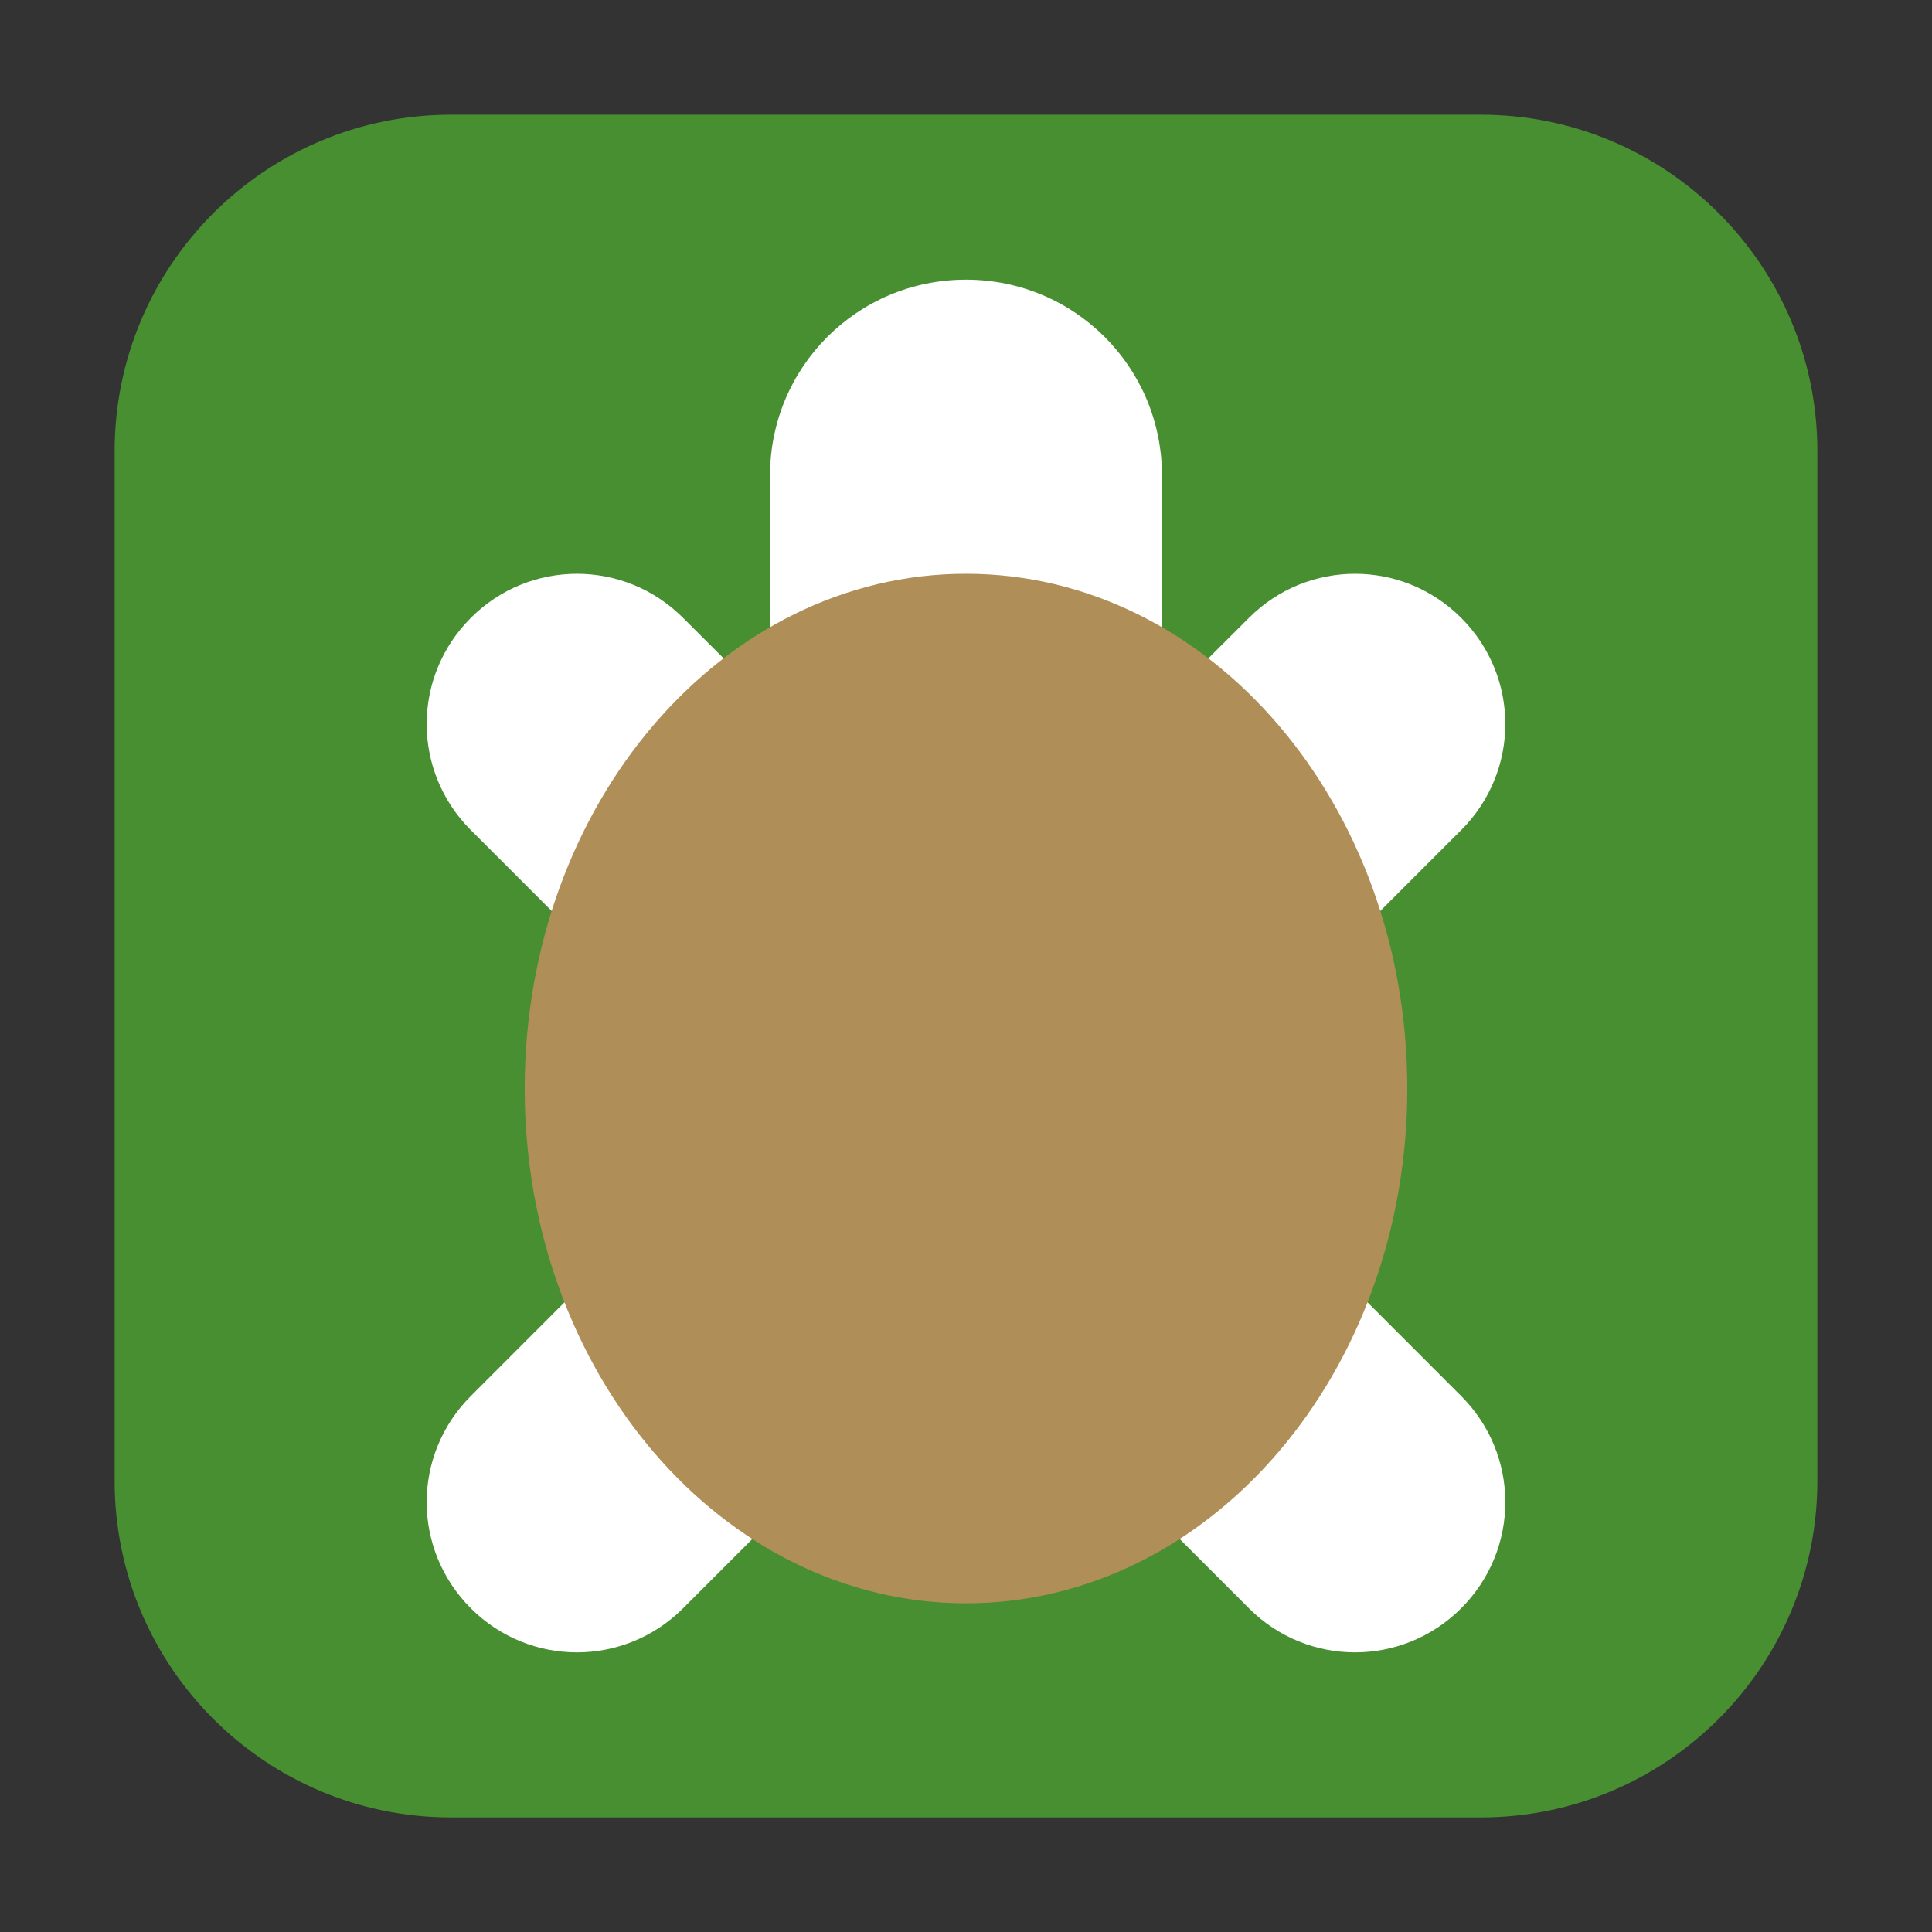 <svg height="36pt" viewBox="0 0 36 36" width="36pt" xmlns="http://www.w3.org/2000/svg"><rect x="0" y="0" width="36" height="36" fill="#333333" stroke="none"/><path d="m8.406 2.137h19.188c3.461 0 6.27 2.809 6.27 6.27v19.188c0 3.461-2.809 6.27-6.27 6.27h-19.188c-3.461 0-6.27-2.809-6.27-6.27v-19.188c0-3.461 2.809-6.27 6.27-6.27zm0 0" fill="#478f30" fill-rule="evenodd"/><path d="m18 5.211c-2.023 0-3.652 1.629-3.652 3.652v4.266l-1.621-1.617c-1.094-1.094-2.859-1.094-3.953 0-1.098 1.098-1.098 2.859 0 3.957l5.27 5.27-5.27 5.273c-1.098 1.098-1.098 2.859 0 3.957 1.094 1.094 2.859 1.094 3.953 0l3.375-3.375c.555.336 1.199.543 1.898.543s1.344-.207 1.898-.543l3.375 3.375c1.094 1.094 2.859 1.094 3.953 0 1.098-1.098 1.098-2.859 0-3.957l-5.27-5.273 5.27-5.27c1.098-1.098 1.098-2.859 0-3.957-1.094-1.094-2.859-1.094-3.953 0l-1.621 1.617v-4.266c0-2.023-1.629-3.652-3.652-3.652zm0 0" fill="#fff"/><path d="m26.223 20.285c0-5.301-3.684-9.594-8.223-9.594s-8.223 4.293-8.223 9.594c0 5.297 3.684 9.59 8.223 9.59s8.223-4.293 8.223-9.59zm0 0" fill="#b08e57"/></svg>